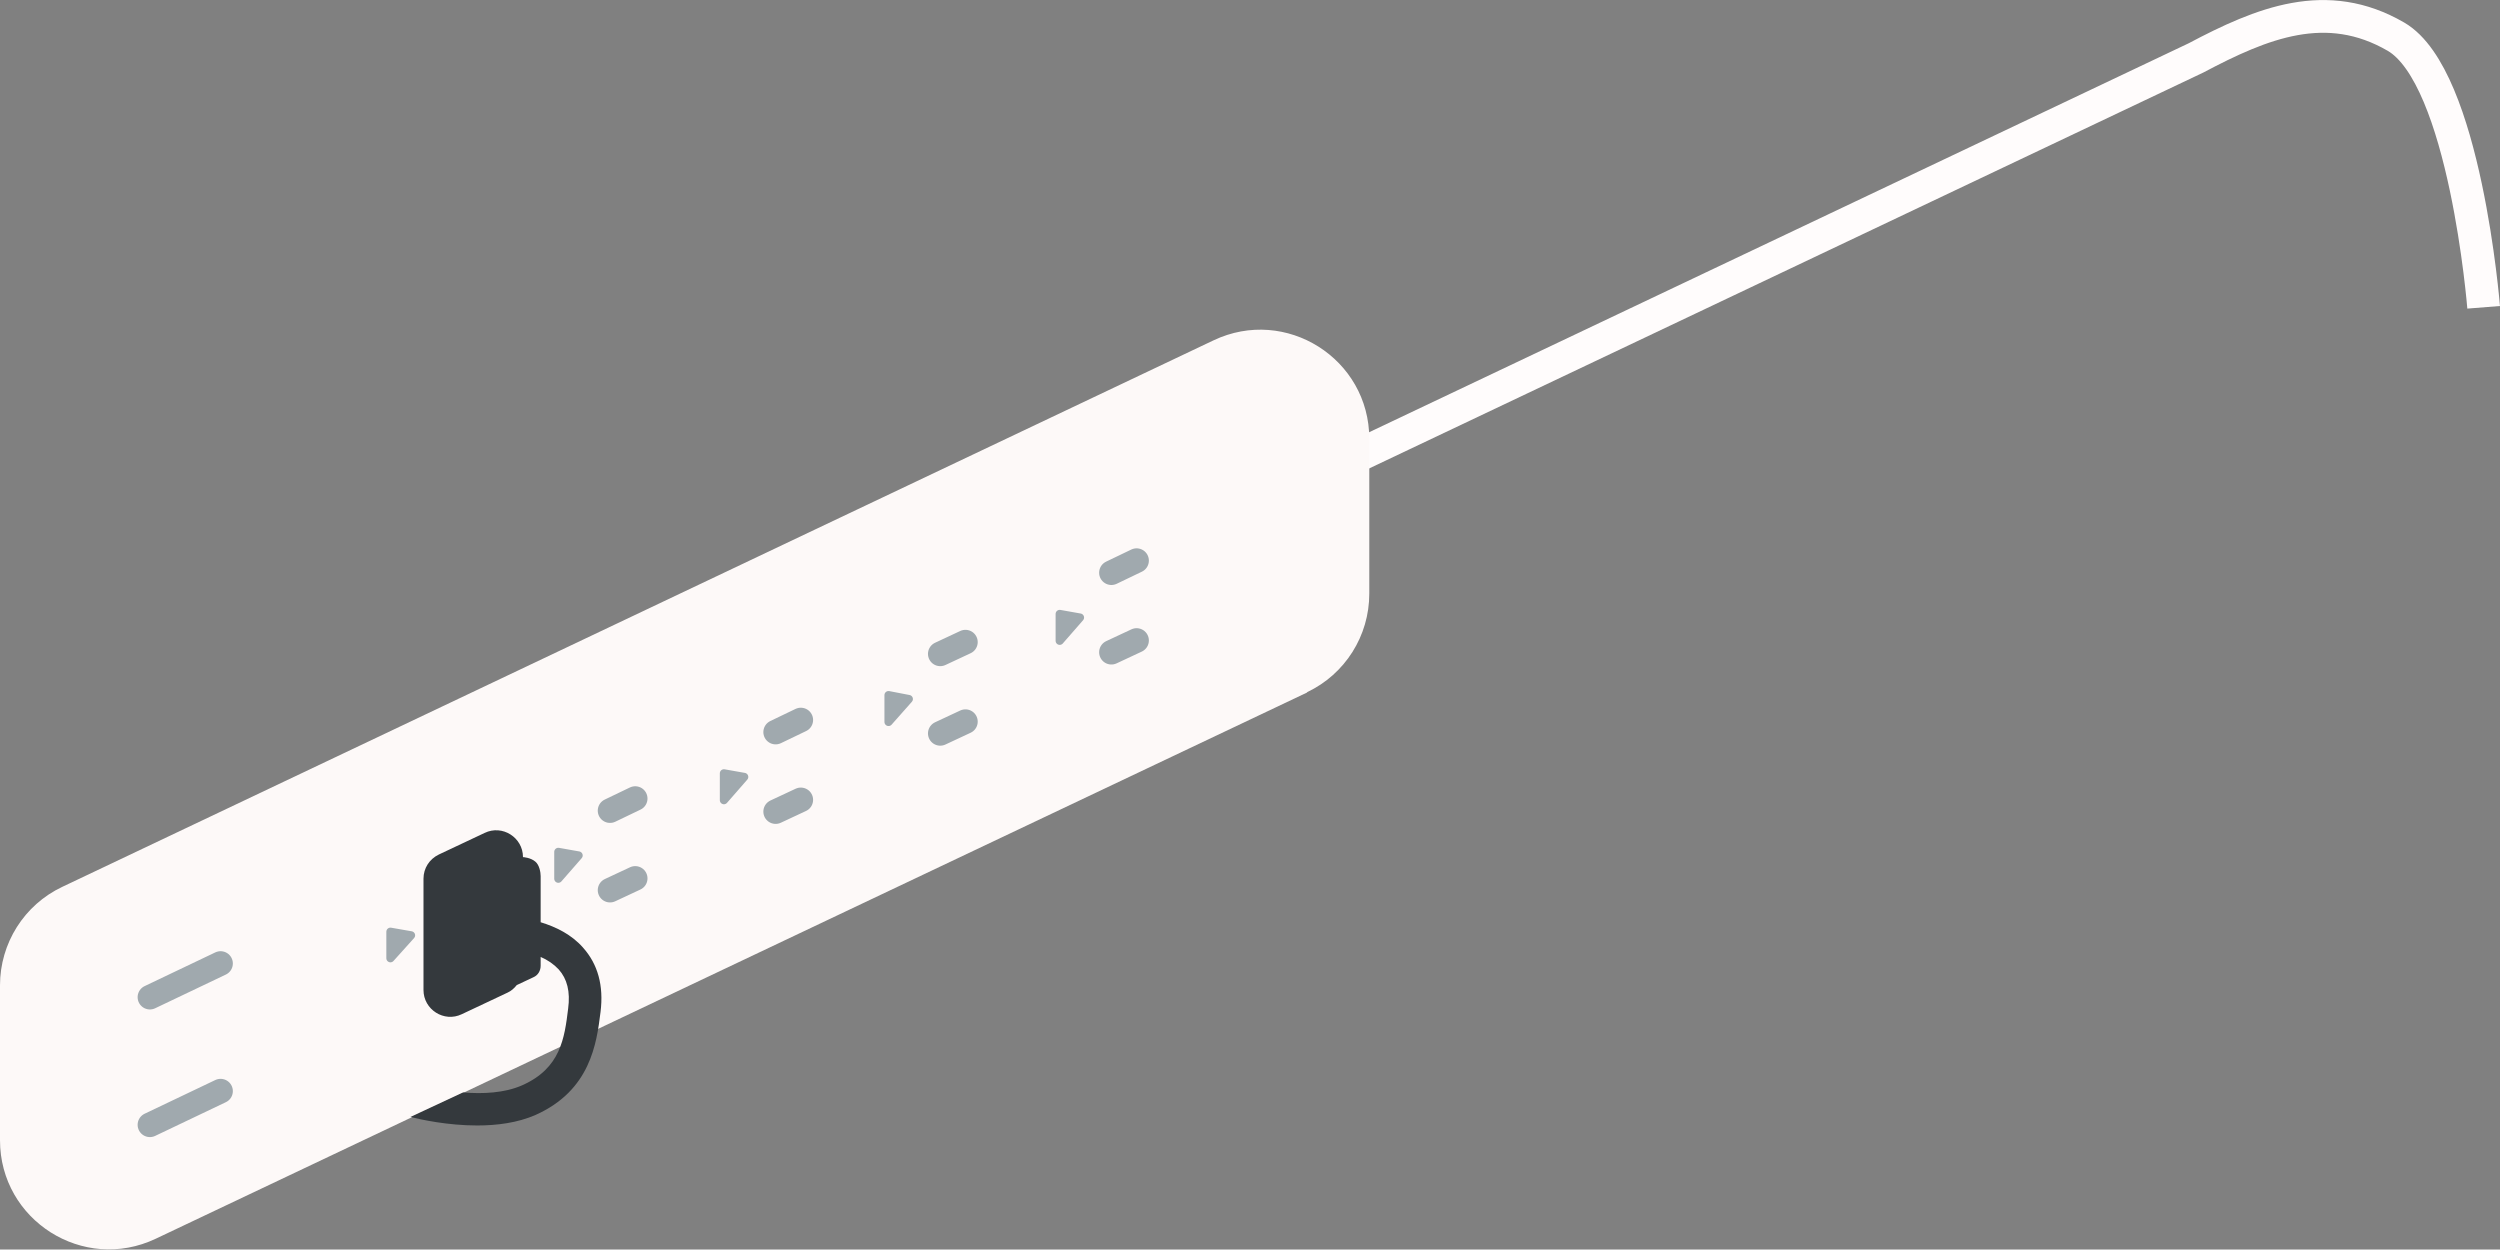 <?xml version="1.0" encoding="UTF-8"?><svg id="uuid-bc95d48a-ba82-493b-8df8-fe441aeaae77" xmlns="http://www.w3.org/2000/svg" viewBox="0 0 76.39 38.18"><rect x="0" y="0" width="76.39" height="38.18" fill="#808080" stroke="none"/><g id="uuid-7d3c3e12-8614-4b1b-aeda-25288b1096f6"><g><path d="m40.91,14.2L67.1,1.77c2.02-1.07,3.99-1.88,6.11-.65s2.68,8.27,2.68,8.27" style="fill:none; stroke:#fffcfc; stroke-miterlimit:10;"/><g><g><path d="m39.94,21.16L4.76,37.85c-2.21,1.05-4.76-.56-4.76-3.01v-4.73c0-1.29.74-2.46,1.9-3.01L37.08,10.4c2.21-1.05,4.76.56,4.76,3.01v4.73c0,1.29-.74,2.46-1.9,3.01Z" style="fill:#fdf9f8;"/><line x1="4.58" y1="30.47" x2="6.74" y2="29.44" style="fill:#a0a9ae; stroke:#a0a9ae; stroke-linecap:round; stroke-linejoin:bevel; stroke-width:.75px;"/><line x1="4.58" y1="34.37" x2="6.74" y2="33.34" style="fill:#a0a9ae; stroke:#a0a9ae; stroke-linecap:round; stroke-linejoin:bevel; stroke-width:.75px;"/><g><line x1="13.52" y1="27.2" x2="14.28" y2="26.84" style="fill:#a0a9ae; stroke:#a0a9ae; stroke-linecap:round; stroke-linejoin:bevel; stroke-width:.75px;"/><line x1="13.52" y1="29.63" x2="14.28" y2="29.27" style="fill:#a0a9ae; stroke:#a0a9ae; stroke-linecap:round; stroke-linejoin:bevel; stroke-width:.75px;"/><polygon points="11.93 29.28 11.93 28.47 12.56 28.58 11.93 29.28" style="fill:#a0a9ae; stroke:#a0a9ae; stroke-linejoin:round; stroke-width:.25px;"/></g><g><line x1="18.64" y1="24.77" x2="19.41" y2="24.4" style="fill:#a0a9ae; stroke:#a0a9ae; stroke-linecap:round; stroke-linejoin:bevel; stroke-width:.75px;"/><line x1="18.64" y1="27.2" x2="19.41" y2="26.84" style="fill:#a0a9ae; stroke:#a0a9ae; stroke-linecap:round; stroke-linejoin:bevel; stroke-width:.75px;"/><polygon points="17.06 26.85 17.06 26.03 17.68 26.14 17.06 26.85" style="fill:#a0a9ae; stroke:#a0a9ae; stroke-linejoin:round; stroke-width:.25px;"/></g><g><line x1="23.7" y1="22.37" x2="24.47" y2="22" style="fill:#a0a9ae; stroke:#a0a9ae; stroke-linecap:round; stroke-linejoin:bevel; stroke-width:.75px;"/><line x1="23.7" y1="24.8" x2="24.47" y2="24.44" style="fill:#a0a9ae; stroke:#a0a9ae; stroke-linecap:round; stroke-linejoin:bevel; stroke-width:.75px;"/><polygon points="22.12 24.45 22.12 23.63 22.74 23.74 22.12 24.45" style="fill:#a0a9ae; stroke:#a0a9ae; stroke-linejoin:round; stroke-width:.25px;"/></g><g><line x1="28.73" y1="19.98" x2="29.5" y2="19.62" style="fill:#a0a9ae; stroke:#a0a9ae; stroke-linecap:round; stroke-linejoin:bevel; stroke-width:.75px;"/><line x1="28.73" y1="22.41" x2="29.5" y2="22.05" style="fill:#a0a9ae; stroke:#a0a9ae; stroke-linecap:round; stroke-linejoin:bevel; stroke-width:.75px;"/><polygon points="27.15 22.06 27.15 21.24 27.77 21.36 27.15 22.06" style="fill:#a0a9ae; stroke:#a0a9ae; stroke-linejoin:round; stroke-width:.25px;"/></g><g><line x1="33.96" y1="17.5" x2="34.73" y2="17.13" style="fill:#a0a9ae; stroke:#a0a9ae; stroke-linecap:round; stroke-linejoin:bevel; stroke-width:.75px;"/><line x1="33.96" y1="19.93" x2="34.73" y2="19.57" style="fill:#a0a9ae; stroke:#a0a9ae; stroke-linecap:round; stroke-linejoin:bevel; stroke-width:.75px;"/><polygon points="32.38 19.58 32.38 18.76 33 18.87 32.38 19.58" style="fill:#a0a9ae; stroke:#a0a9ae; stroke-linejoin:round; stroke-width:.25px;"/></g></g><path d="m17.82,28.96c-.36-.41-.84-.64-1.3-.78v-1.41c0-.12-.04-.34-.16-.44-.15-.13-.38-.14-.38-.14,0-.6-.63-1-1.17-.74l-1.4.66c-.29.14-.47.42-.47.74v3.4c0,.6.63,1,1.17.74l1.4-.66c.11-.05.2-.13.28-.23l.51-.24c.14-.06.22-.2.22-.35v-.27c.21.09.4.22.55.38.26.29.36.68.29,1.2-.11.9-.23,1.82-1.4,2.34-.54.24-1.21.27-1.81.22l-1.61.75c.32.08,1.14.26,2.04.26.6,0,1.23-.08,1.78-.32,1.68-.75,1.87-2.18,1.99-3.15.1-.8-.08-1.46-.54-1.97Z" style="fill:#34393d;"/></g></g></g></svg>
